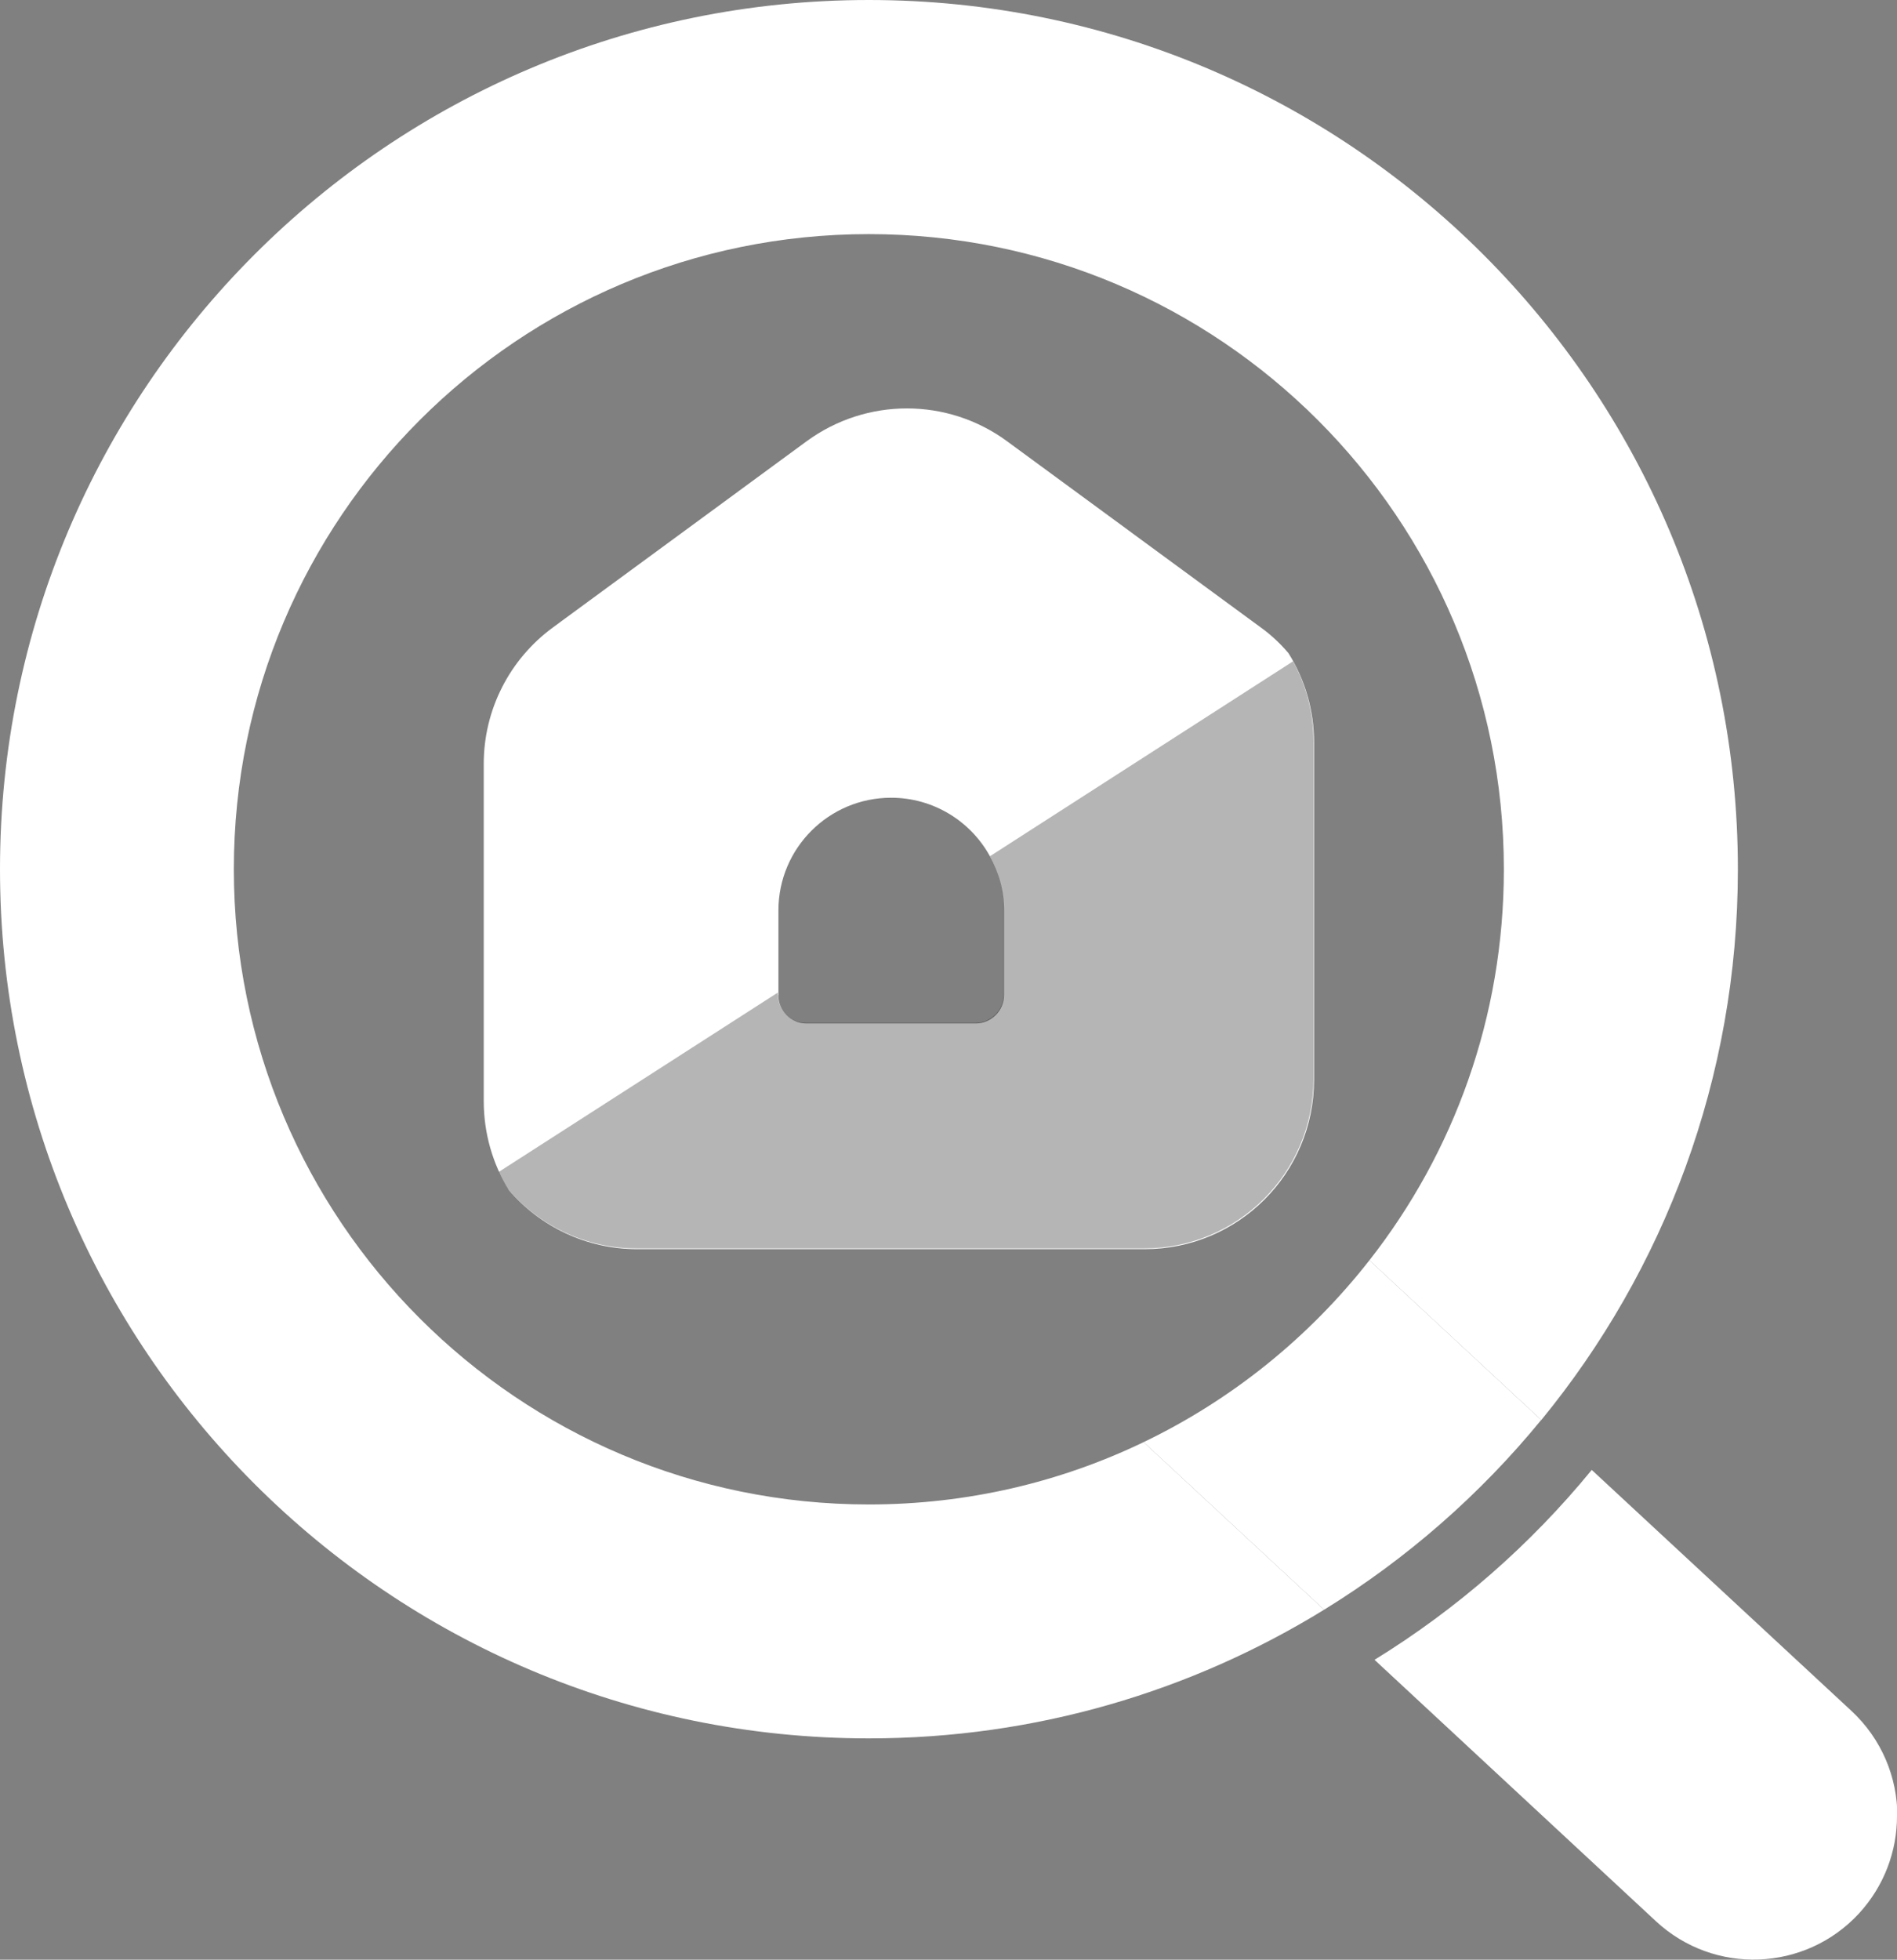 <?xml version="1.0" encoding="UTF-8"?>
<svg id="Layer_2" data-name="Layer 2" xmlns="http://www.w3.org/2000/svg" viewBox="0 0 103.84 107.23">
  <rect x="0" y="0" width="103.84" height="107.23" fill="#808080" stroke="none"/>
  <defs>
    <style>
      .cls-1 {
        fill: none;
      }

      .cls-1, .cls-2, .cls-3, .cls-4 {
        stroke-width: 0px;
      }

      .cls-2 {
        fill: #000;
        opacity: .29;
      }

      .cls-2, .cls-3 {
        fill-rule: evenodd;
      }

      .cls-3, .cls-4 {
        fill: #fff;
      }
    </style>
  </defs>
  <g id="Layer_1-2" data-name="Layer 1">
    <path class="cls-4" d="M47.56,0C21.29,0,0,21.29,0,47.56s21.29,47.56,47.56,47.56c9.14,0,17.67-2.58,24.92-7.04l-9.88-9.17c-4.55,2.19-9.65,3.41-15.04,3.41-19.2,0-34.76-15.56-34.76-34.76S28.36,12.81,47.56,12.81s34.76,15.56,34.76,34.76c0,8.08-2.74,15.5-7.36,21.39l9.41,8.74c6.72-8.2,10.76-18.7,10.76-30.13C95.13,21.29,73.83,0,47.56,0Z"/>
    <path class="cls-4" d="M103.84,99.38c0,1.91-.7,3.82-2.09,5.33-2.95,3.18-7.92,3.37-11.1.42l-15.41-14.31c4.52-2.78,8.54-6.3,11.89-10.39l14.21,13.18c1.67,1.55,2.52,3.65,2.52,5.76Z"/>
    <path class="cls-4" d="M84.37,77.69c-3.35,4.09-7.37,7.61-11.89,10.39l-9.88-9.17c4.85-2.33,9.07-5.75,12.36-9.95l9.41,8.74Z"/>
    <path class="cls-1" d="M.91,21.04h49.39v49.39H.91V21.04Z"/>
    <path class="cls-3" d="M70.54,35.75c-.45-.53-.96-1.01-1.53-1.42l-13.89-10.19c-3.26-2.39-7.69-2.39-10.96,0l-13.89,10.19c-2.39,1.75-3.79,4.52-3.79,7.46v18.46c0,1.78.5,3.45,1.37,4.87,1.7,1.98,4.23,3.23,7.03,3.23h27.78c5.12,0,9.27-4.14,9.27-9.27v-18.46c0-1.75-.49-3.43-1.4-4.88ZM42.61,54.45v-4.63c0-3.41,2.76-6.17,6.17-6.17,2.31,0,4.34,1.28,5.39,3.17.5.89.79,1.91.79,3v4.63c0,.85-.7,1.55-1.55,1.55h-9.27c-.24,0-.47-.05-.67-.16-.51-.25-.87-.78-.87-1.39Z"/>
    <line class="cls-1" x1="54.23" y1="47.02" x2="42.63" y2="54.48"/>
    <path class="cls-2" d="M70.79,36.18l-16.6,10.67c.48.87.75,1.88.75,2.94v4.63c0,.85-.7,1.55-1.55,1.55h-9.27c-.24,0-.47-.05-.67-.16-.51-.25-.87-.78-.87-1.39v-.11l-15.27,9.81c.16.33.32.65.51.96,1.7,1.98,4.23,3.23,7.03,3.23h27.78c5.12,0,9.27-4.14,9.27-9.27v-18.46c0-1.56-.39-3.07-1.13-4.41Z"/>
  </g>
</svg>